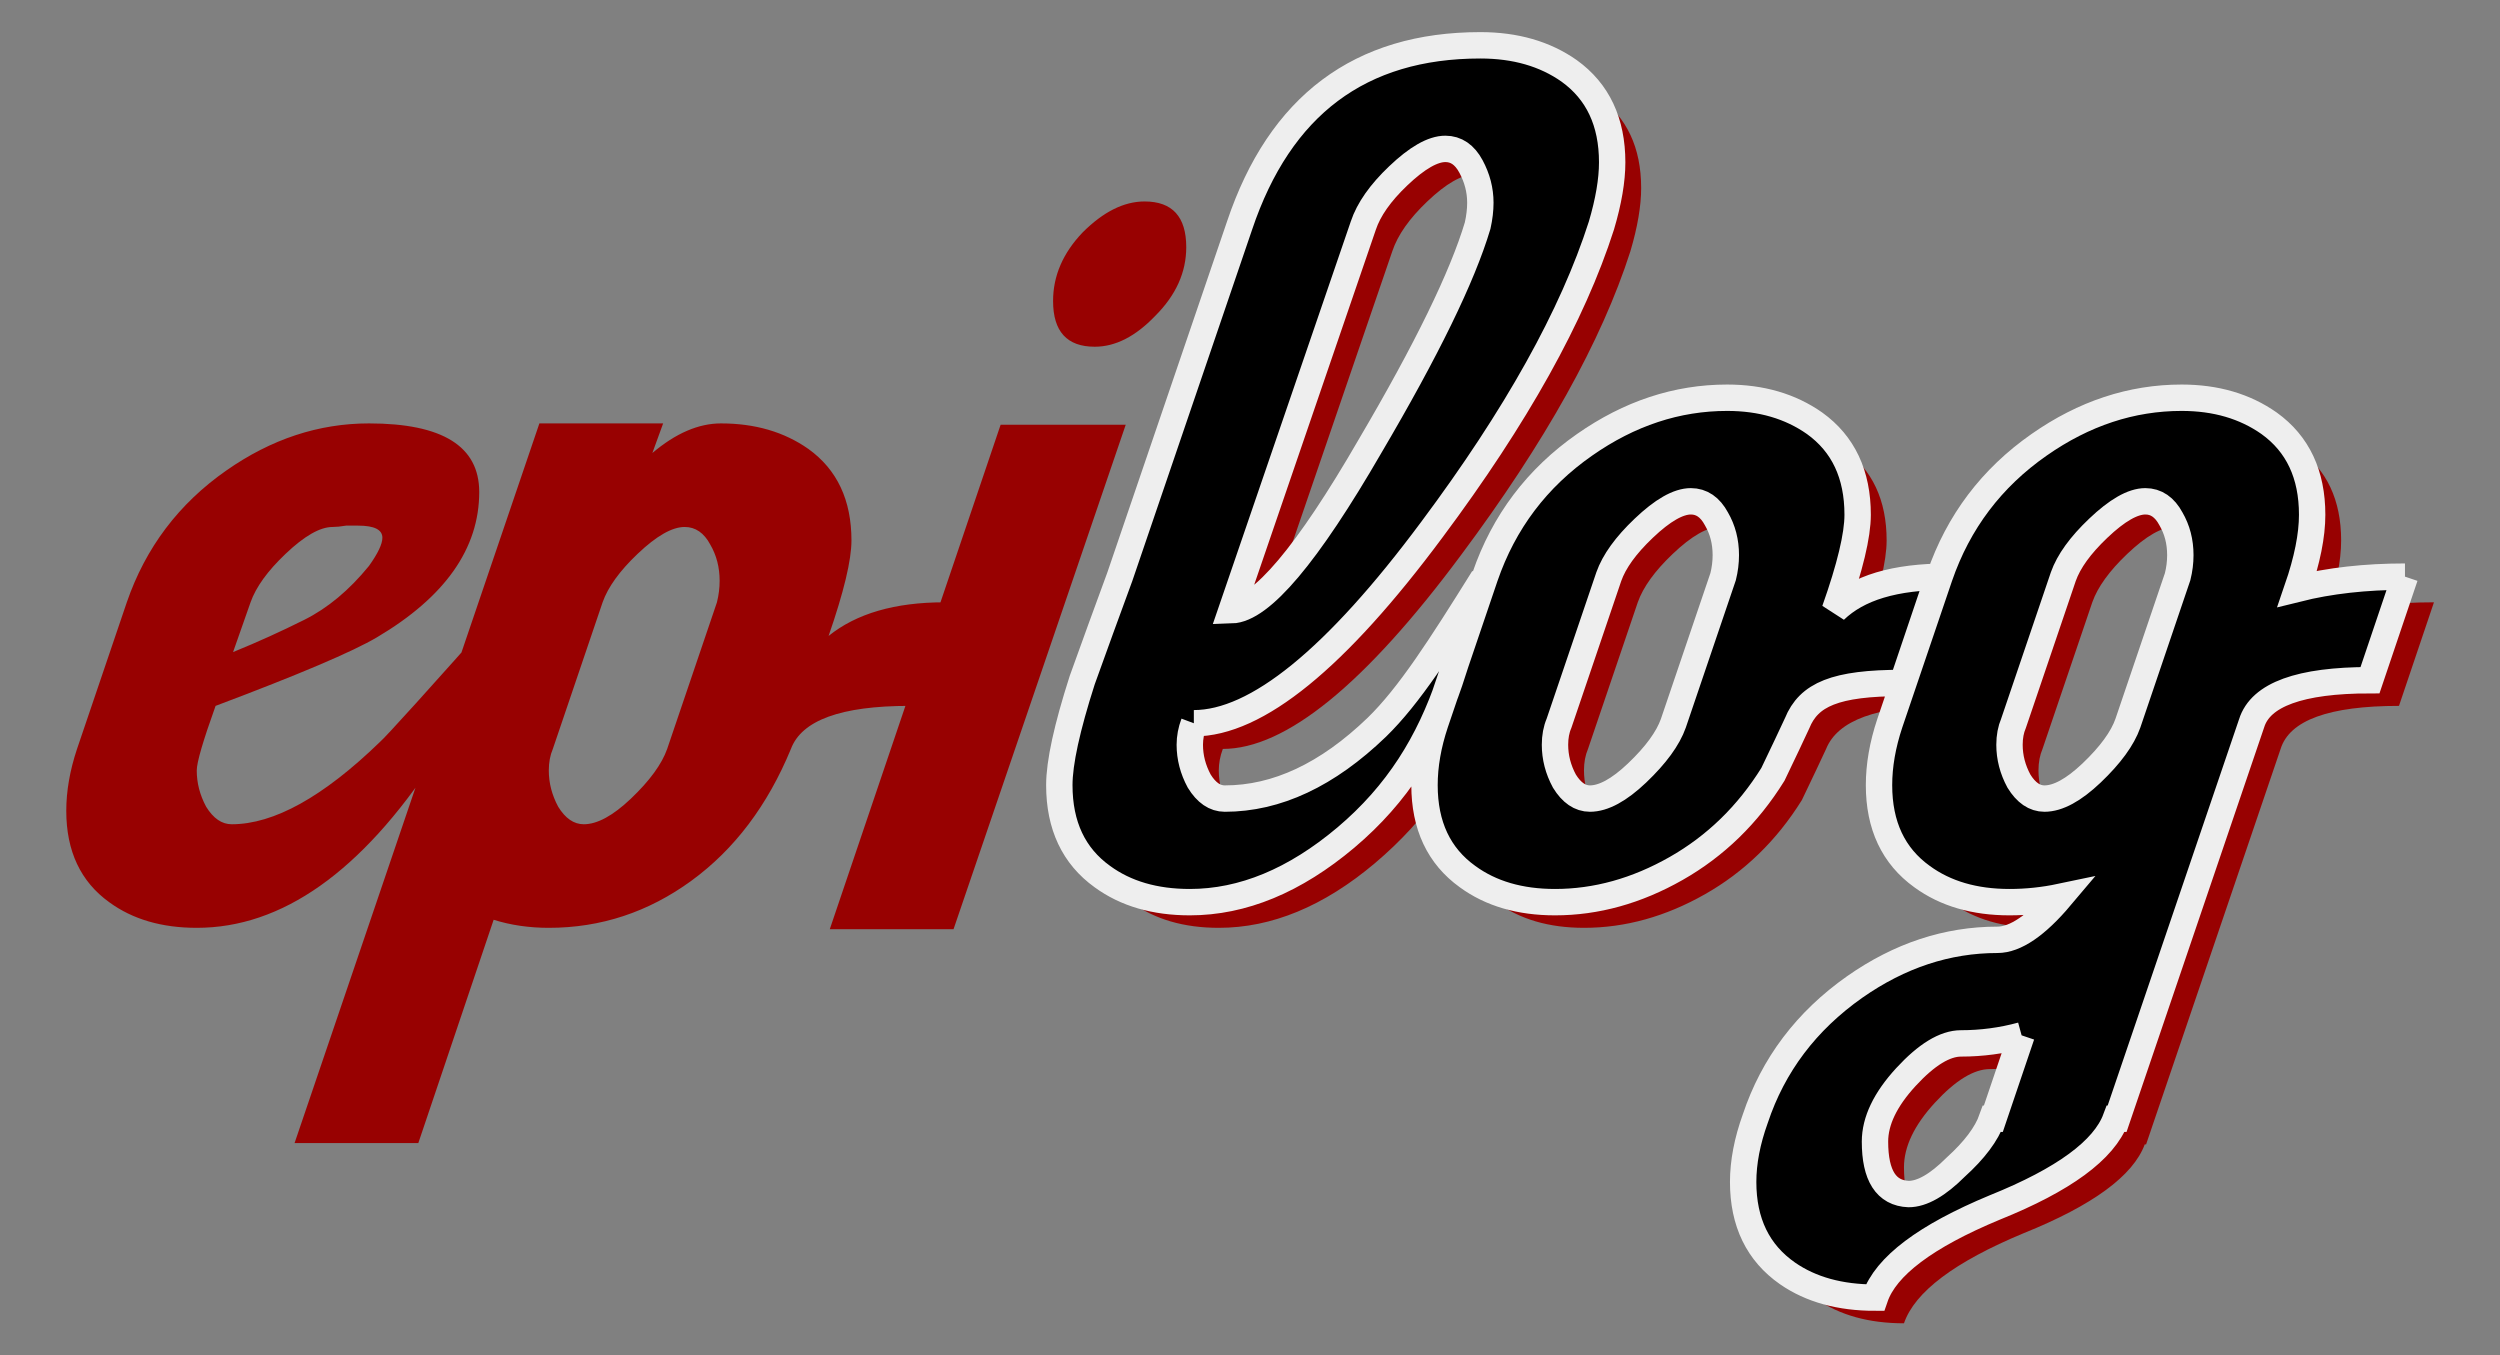 <?xml version="1.0" encoding="UTF-8" standalone="no"?>
<!-- Created with Inkscape (http://www.inkscape.org/) -->
<svg
   xmlns:dc="http://purl.org/dc/elements/1.1/"
   xmlns:cc="http://web.resource.org/cc/"
   xmlns:rdf="http://www.w3.org/1999/02/22-rdf-syntax-ns#"
   xmlns:svg="http://www.w3.org/2000/svg"
   xmlns="http://www.w3.org/2000/svg"
   xmlns:sodipodi="http://sodipodi.sourceforge.net/DTD/sodipodi-0.dtd"
   xmlns:inkscape="http://www.inkscape.org/namespaces/inkscape"
   width="950"
   height="515"
   id="svg2"
   sodipodi:version="0.32"
   inkscape:version="0.45"
   version="1.0"
   sodipodi:docbase="/home/auxesis/Desktop/epilog/public/images"
   sodipodi:docname="epilog-logo.svg"
   inkscape:output_extension="org.inkscape.output.svg.inkscape"
   sodipodi:modified="true">
  <rect width="100%" height="100%" fill="#808080" stroke="none"/>
  <defs
     id="defs4" />
  <sodipodi:namedview
     id="base"
     pagecolor="#ffffff"
     bordercolor="#666666"
     borderopacity="1.0"
     gridtolerance="10000"
     guidetolerance="10"
     objecttolerance="10"
     inkscape:pageopacity="0.0"
     inkscape:pageshadow="2"
     inkscape:zoom="0.32310327"
     inkscape:cx="527.12622"
     inkscape:cy="337.05519"
     inkscape:document-units="px"
     inkscape:current-layer="layer1"
     width="950px"
     height="515px"
     inkscape:window-width="1024"
     inkscape:window-height="693"
     inkscape:window-x="0"
     inkscape:window-y="25" />
  <g
     inkscape:label="Layer 1"
     inkscape:groupmode="layer"
     id="layer1"
     transform="translate(-76.349,-126.737)">
    <rect
       style="opacity:1;fill:#eeeeee;fill-opacity:1;stroke:#000000;stroke-width:9.858;stroke-linecap:round;stroke-linejoin:miter;stroke-miterlimit:4;stroke-dasharray:none;stroke-dashoffset:0;stroke-opacity:1"
       id="rect2160"
       width="912.092"
       height="200.142"
       x="73.992"
       y="-291.456" />
    <rect
       style="opacity:1;fill:#ffff7a;fill-opacity:1;stroke:#000000;stroke-width:9.795;stroke-linecap:round;stroke-linejoin:miter;stroke-miterlimit:4;stroke-dasharray:none;stroke-dashoffset:0;stroke-opacity:1"
       id="rect2162"
       width="259.815"
       height="198.445"
       x="995.194"
       y="-289.238" />
    <g
       id="g6050"
       transform="matrix(1.253,0,0,1.253,-140.274,-97.569)">
      <path
         style="font-size:407.944px;font-style:normal;font-weight:normal;fill:#980101;fill-opacity:1;stroke:none;stroke-width:1px;stroke-linecap:butt;stroke-linejoin:miter;stroke-opacity:1;font-family:cmr10"
         d="M 326.38,361.678 C 323.932,368.749 320.396,379.22 315.773,393.09 C 314.957,394.178 313.733,395.81 312.102,397.985 L 304.759,409.408 C 282.458,443.403 258.389,460.401 232.553,460.401 C 221.946,460.401 213.107,457.817 206.036,452.65 C 197.333,446.395 192.982,437.148 192.982,424.909 C 192.982,418.926 194.07,412.671 196.246,406.144 L 211.339,361.678 C 217.051,345.089 227.113,331.762 241.527,321.7 C 255.125,312.181 269.539,307.422 284.769,307.422 C 307.07,307.422 318.221,314.357 318.221,328.227 C 318.221,345.361 307.886,360.046 287.217,372.285 C 279.874,376.636 263.556,383.571 238.264,393.09 C 234.456,403.696 232.552,410.224 232.553,412.671 C 232.552,416.479 233.504,420.15 235.408,423.686 C 237.584,427.221 240.167,428.989 243.159,428.989 C 255.941,428.989 270.899,420.694 288.033,404.104 C 289.937,402.473 302.719,388.331 326.38,361.678 M 288.849,342.097 C 288.849,339.649 286.401,338.425 281.506,338.425 C 280.69,338.425 279.466,338.425 277.834,338.425 C 276.202,338.697 274.843,338.833 273.755,338.833 C 269.947,338.833 265.188,341.553 259.477,346.992 C 254.038,352.16 250.502,357.055 248.87,361.678 L 243.567,376.772 C 250.91,373.781 258.117,370.517 265.188,366.981 C 272.259,363.446 278.786,358.007 284.769,350.664 C 287.489,346.856 288.849,344.001 288.849,342.097 M 459.255,361.678 L 448.648,393.09 C 427.979,393.09 416.012,397.441 412.749,406.144 C 405.678,423.278 395.615,436.604 382.561,446.123 C 369.507,455.641 355.093,460.401 339.319,460.401 C 333.336,460.401 327.761,459.585 322.593,457.953 L 299.749,525.672 L 262.218,525.672 L 336.464,307.422 L 373.994,307.422 L 370.731,316.396 C 377.802,310.413 384.737,307.422 391.536,307.422 C 401.87,307.422 410.709,310.005 418.052,315.173 C 426.755,321.428 431.106,330.675 431.107,342.913 C 431.106,348.896 428.795,358.551 424.172,371.877 C 432.602,365.078 444.297,361.678 459.255,361.678 M 391.128,355.151 C 391.128,351.072 390.176,347.4 388.272,344.137 C 386.369,340.601 383.785,338.833 380.522,338.833 C 376.714,338.833 371.955,341.553 366.243,346.992 C 360.804,352.16 357.269,357.055 355.637,361.678 L 340.543,406.144 C 339.727,408.048 339.319,410.224 339.319,412.671 C 339.319,416.479 340.271,420.15 342.175,423.686 C 344.35,427.221 346.934,428.989 349.926,428.989 C 354.005,428.989 358.764,426.405 364.204,421.238 C 369.915,415.799 373.586,410.767 375.218,406.144 L 390.312,361.678 C 390.856,359.503 391.128,357.327 391.128,355.151 M 504.9,284.169 C 496.469,284.169 492.253,279.546 492.254,270.299 C 492.253,262.684 495.245,255.749 501.228,249.494 C 507.483,243.239 513.739,240.111 519.994,240.111 C 528.424,240.111 532.64,244.734 532.64,253.981 C 532.64,261.596 529.512,268.531 523.257,274.786 C 517.274,281.041 511.155,284.169 504.9,284.169 M 514.283,307.83 L 462.066,460.809 L 424.535,460.809 L 476.344,307.83 M 543.732,406.144 C 542.916,408.32 542.508,410.496 542.508,412.671 C 542.508,416.479 543.46,420.15 545.363,423.686 C 547.539,427.221 550.123,428.989 553.114,428.989 C 568.888,428.989 584.254,421.782 599.212,407.368 C 609.002,397.849 620.425,382.619 633.479,361.678 L 622.873,393.09 C 616.617,411.583 605.603,427.493 589.829,440.819 C 574.327,453.874 558.553,460.401 542.508,460.401 C 531.901,460.401 523.062,457.817 515.991,452.65 C 507.289,446.395 502.937,437.148 502.937,424.909 C 502.937,418.11 505.249,407.504 509.872,393.09 C 513.68,382.483 517.487,372.013 521.295,361.678 L 557.602,255.205 C 569.84,218.762 594.181,200.541 630.624,200.54 C 641.23,200.541 650.205,203.124 657.548,208.291 C 666.251,214.547 670.602,223.793 670.602,236.031 C 670.602,241.471 669.514,247.862 667.339,255.205 C 658.636,282.401 641.502,313.133 615.938,347.4 C 586.838,386.563 562.769,406.144 543.732,406.144 M 630.624,248.27 C 630.624,244.462 629.672,240.791 627.768,237.255 C 625.864,233.72 623.281,231.952 620.017,231.952 C 616.21,231.952 611.45,234.672 605.739,240.111 C 600.3,245.278 596.764,250.31 595.133,255.205 L 555.154,371.877 C 564.129,371.605 578.135,355.015 597.172,322.108 C 614.306,293.008 625.184,270.707 629.808,255.205 C 630.352,252.757 630.624,250.446 630.624,248.27 M 773.194,361.678 L 762.587,393.09 C 742.19,393.09 730.223,397.441 726.688,406.144 C 725.056,409.68 722.609,414.847 719.345,421.646 C 711.73,433.884 701.939,443.403 689.973,450.202 C 678.007,457.001 665.768,460.401 653.258,460.401 C 642.652,460.401 633.813,457.817 626.742,452.65 C 618.039,446.395 613.688,437.148 613.688,424.909 C 613.688,418.926 614.775,412.671 616.951,406.144 L 632.045,361.678 C 637.756,345.089 647.819,331.762 662.233,321.7 C 675.831,312.181 690.245,307.422 705.475,307.422 C 715.809,307.422 724.648,310.005 731.991,315.173 C 740.694,321.428 745.045,330.675 745.046,342.913 C 745.045,349.168 742.734,358.823 738.111,371.877 C 745.181,365.078 756.876,361.678 773.194,361.678 M 705.067,355.151 C 705.067,351.072 704.115,347.4 702.211,344.137 C 700.308,340.601 697.724,338.833 694.461,338.833 C 690.653,338.833 685.894,341.553 680.182,346.992 C 674.743,352.16 671.208,357.055 669.576,361.678 L 654.482,406.144 C 653.666,408.048 653.258,410.224 653.258,412.671 C 653.258,416.479 654.21,420.15 656.114,423.686 C 658.289,427.221 660.873,428.989 663.865,428.989 C 667.944,428.989 672.703,426.405 678.143,421.238 C 683.854,415.799 687.525,410.767 689.157,406.144 L 704.251,361.678 C 704.795,359.503 705.067,357.327 705.067,355.151 M 911.034,361.678 L 900.428,393.09 C 879.214,393.09 867.248,397.441 864.529,406.144 L 823.734,526.08 L 823.326,526.08 C 819.791,535.598 807.552,544.573 786.611,553.004 C 765.67,561.707 753.568,570.817 750.304,580.336 C 739.698,580.336 730.859,577.888 723.788,572.993 C 714.813,566.738 710.326,557.491 710.326,545.253 C 710.326,539.27 711.55,532.879 713.997,526.08 C 719.436,509.762 729.499,496.436 744.185,486.101 C 757.783,476.582 772.197,471.823 787.427,471.823 C 792.866,471.823 799.257,467.472 806.601,458.769 C 801.433,459.857 796.266,460.401 791.099,460.401 C 780.492,460.401 771.653,457.817 764.582,452.65 C 755.879,446.395 751.528,437.148 751.528,424.909 C 751.528,418.926 752.616,412.671 754.792,406.144 L 769.886,361.678 C 775.597,345.089 785.659,331.762 800.073,321.7 C 813.671,312.181 828.085,307.422 843.315,307.422 C 853.65,307.422 862.489,310.005 869.832,315.173 C 878.534,321.428 882.886,330.675 882.886,342.913 C 882.886,349.168 881.39,356.647 878.399,365.35 C 888.189,362.902 899.068,361.678 911.034,361.678 M 842.908,355.151 C 842.907,351.072 841.956,347.4 840.052,344.137 C 838.148,340.601 835.564,338.833 832.301,338.833 C 828.493,338.833 823.734,341.553 818.023,346.992 C 812.584,352.16 809.048,357.055 807.416,361.678 L 792.322,406.144 C 791.506,408.048 791.099,410.224 791.099,412.671 C 791.099,416.479 792.05,420.15 793.954,423.686 C 796.13,427.221 798.714,428.989 801.705,428.989 C 805.785,428.989 810.544,426.405 815.983,421.238 C 821.694,415.799 825.366,410.767 826.998,406.144 L 842.092,361.678 C 842.635,359.503 842.907,357.327 842.908,355.151 M 794.77,500.787 C 788.787,502.419 782.668,503.235 776.413,503.235 C 771.517,503.235 765.942,506.634 759.687,513.433 C 753.432,520.232 750.304,526.759 750.304,533.015 C 750.304,543.349 753.704,548.652 760.503,548.924 L 760.503,548.924 C 764.582,548.924 769.342,546.205 774.781,540.766 C 780.492,535.598 784.164,530.703 785.795,526.08 L 786.203,526.08 L 794.77,500.787"
         id="text4103"
         sodipodi:nodetypes="ccccscscccssccscscccscscccscccccssccccccscsccccscccscscccccscsscccccccscsccccscscccccsccccssccccccccccsscscccscsccccscccscsccccccccccccsccscscscccscsccccscccscscccccssscccccc" />
      <path
         sodipodi:nodetypes="cscsccccscscccccsccccssccccccccccsscscccscsccccscccscsccccccccccccsccscscscccscsccccscccscscccccssscccccc"
         id="text6045"
         d="M 534.941,398.359 C 534.125,400.535 533.717,402.71 533.717,404.886 C 533.717,408.693 534.669,412.365 536.573,415.9 C 538.748,419.436 541.332,421.204 544.324,421.204 C 560.097,421.204 575.463,413.997 590.421,399.583 C 600.212,390.064 609.719,375.245 622.774,354.303 L 612.535,385.692 C 606.279,404.185 596.812,419.708 581.039,433.034 C 565.537,446.088 549.763,452.615 533.717,452.615 C 523.111,452.615 514.272,450.032 507.201,444.864 C 498.498,438.609 494.147,429.363 494.147,417.124 C 494.147,410.325 496.458,399.719 501.082,385.305 C 504.889,374.698 508.697,364.228 512.504,353.893 L 548.811,247.42 C 561.049,210.977 585.39,192.755 621.833,192.755 C 632.439,192.755 641.414,195.339 648.757,200.506 C 657.46,206.761 661.811,216.008 661.812,228.246 C 661.811,233.686 660.724,240.077 658.548,247.42 C 649.845,274.616 632.711,305.348 607.147,339.615 C 578.047,378.778 553.978,398.359 534.941,398.359 M 621.833,240.485 C 621.833,236.677 620.881,233.006 618.977,229.47 C 617.074,225.935 614.49,224.167 611.227,224.167 C 607.419,224.167 602.66,226.887 596.948,232.326 C 591.509,237.493 587.974,242.524 586.342,247.42 L 546.363,364.092 C 555.338,363.82 569.344,347.23 588.382,314.322 C 605.515,285.223 616.394,262.922 621.017,247.42 C 621.561,244.972 621.833,242.66 621.833,240.485 M 760.335,355.04 L 749.833,386.139 C 729.435,386.139 721.433,389.656 717.898,398.359 C 716.266,401.894 713.818,407.062 710.555,413.861 C 702.939,426.099 693.149,435.618 681.183,442.417 C 669.216,449.216 656.978,452.615 644.468,452.615 C 633.861,452.615 625.022,450.032 617.951,444.864 C 609.248,438.609 604.897,429.363 604.897,417.124 C 604.897,411.141 605.985,404.886 608.161,398.359 L 623.255,353.893 C 628.966,337.303 639.028,323.977 653.442,313.914 C 667.04,304.396 681.454,299.637 696.684,299.636 C 707.019,299.637 715.858,302.22 723.201,307.387 C 731.903,313.643 736.255,322.889 736.255,335.128 C 736.255,341.383 733.943,351.037 729.32,364.092 C 736.391,357.293 747.355,353.893 763.673,353.893 M 696.276,347.366 C 696.276,343.287 695.324,339.615 693.421,336.351 C 691.517,332.816 688.933,331.048 685.67,331.048 C 681.862,331.048 677.103,333.768 671.392,339.207 C 665.953,344.374 662.417,349.27 660.785,353.893 L 645.691,398.359 C 644.875,400.263 644.468,402.438 644.468,404.886 C 644.468,408.693 645.419,412.365 647.323,415.9 C 649.499,419.436 652.082,421.204 655.074,421.204 C 659.154,421.204 663.913,418.62 669.352,413.453 C 675.063,408.014 678.735,402.982 680.367,398.359 L 695.461,353.893 C 696.004,351.717 696.276,349.542 696.276,347.366 M 902.244,353.893 L 891.637,385.305 C 870.424,385.305 858.457,389.656 855.738,398.359 L 814.944,518.294 L 814.536,518.294 C 811,527.813 798.762,536.788 777.821,545.219 C 756.88,553.921 744.777,563.032 741.514,572.551 C 730.907,572.551 722.068,570.103 714.997,565.208 C 706.023,558.953 701.535,549.706 701.535,537.468 C 701.535,531.485 702.759,525.093 705.207,518.294 C 710.646,501.977 720.709,488.65 735.394,478.316 C 748.993,468.797 763.407,464.038 778.637,464.038 C 784.076,464.038 790.467,459.686 797.81,450.984 C 792.643,452.071 787.475,452.615 782.308,452.615 C 771.701,452.615 762.863,450.032 755.792,444.864 C 747.089,438.609 742.737,429.363 742.737,417.124 C 742.737,411.141 743.825,404.886 746.001,398.359 L 761.095,353.893 C 766.806,337.303 776.869,323.977 791.283,313.914 C 804.881,304.396 819.295,299.637 834.525,299.636 C 844.859,299.637 853.698,302.22 861.041,307.387 C 869.744,313.643 874.095,322.889 874.095,335.128 C 874.095,341.383 872.6,348.862 869.608,357.564 C 879.399,355.117 890.277,353.893 902.244,353.893 M 834.117,347.366 C 834.117,343.287 833.165,339.615 831.261,336.351 C 829.357,332.816 826.774,331.048 823.51,331.048 C 819.703,331.048 814.943,333.768 809.232,339.207 C 803.793,344.374 800.258,349.27 798.626,353.893 L 783.532,398.359 C 782.716,400.263 782.308,402.438 782.308,404.886 C 782.308,408.693 783.26,412.365 785.164,415.9 C 787.339,419.436 789.923,421.204 792.915,421.204 C 796.994,421.204 801.753,418.62 807.193,413.453 C 812.904,408.014 816.575,402.982 818.207,398.359 L 833.301,353.893 C 833.845,351.717 834.117,349.542 834.117,347.366 M 785.98,493.002 C 779.996,494.634 773.877,495.45 767.622,495.45 C 762.727,495.45 757.151,498.849 750.896,505.648 C 744.641,512.447 741.514,518.974 741.514,525.229 C 741.514,535.564 744.913,540.867 751.712,541.139 L 751.712,541.139 C 755.792,541.139 760.551,538.42 765.99,532.98 C 771.701,527.813 775.373,522.918 777.005,518.294 L 777.413,518.294 L 785.98,493.002"
         style="font-size:407.944px;font-style:normal;font-weight:normal;fill:#000000;fill-opacity:1;stroke:#eeeeee;stroke-width:8;stroke-linecap:butt;stroke-linejoin:miter;stroke-miterlimit:4;stroke-opacity:1;font-family:cmr10" />
    </g>
  </g>
</svg>
